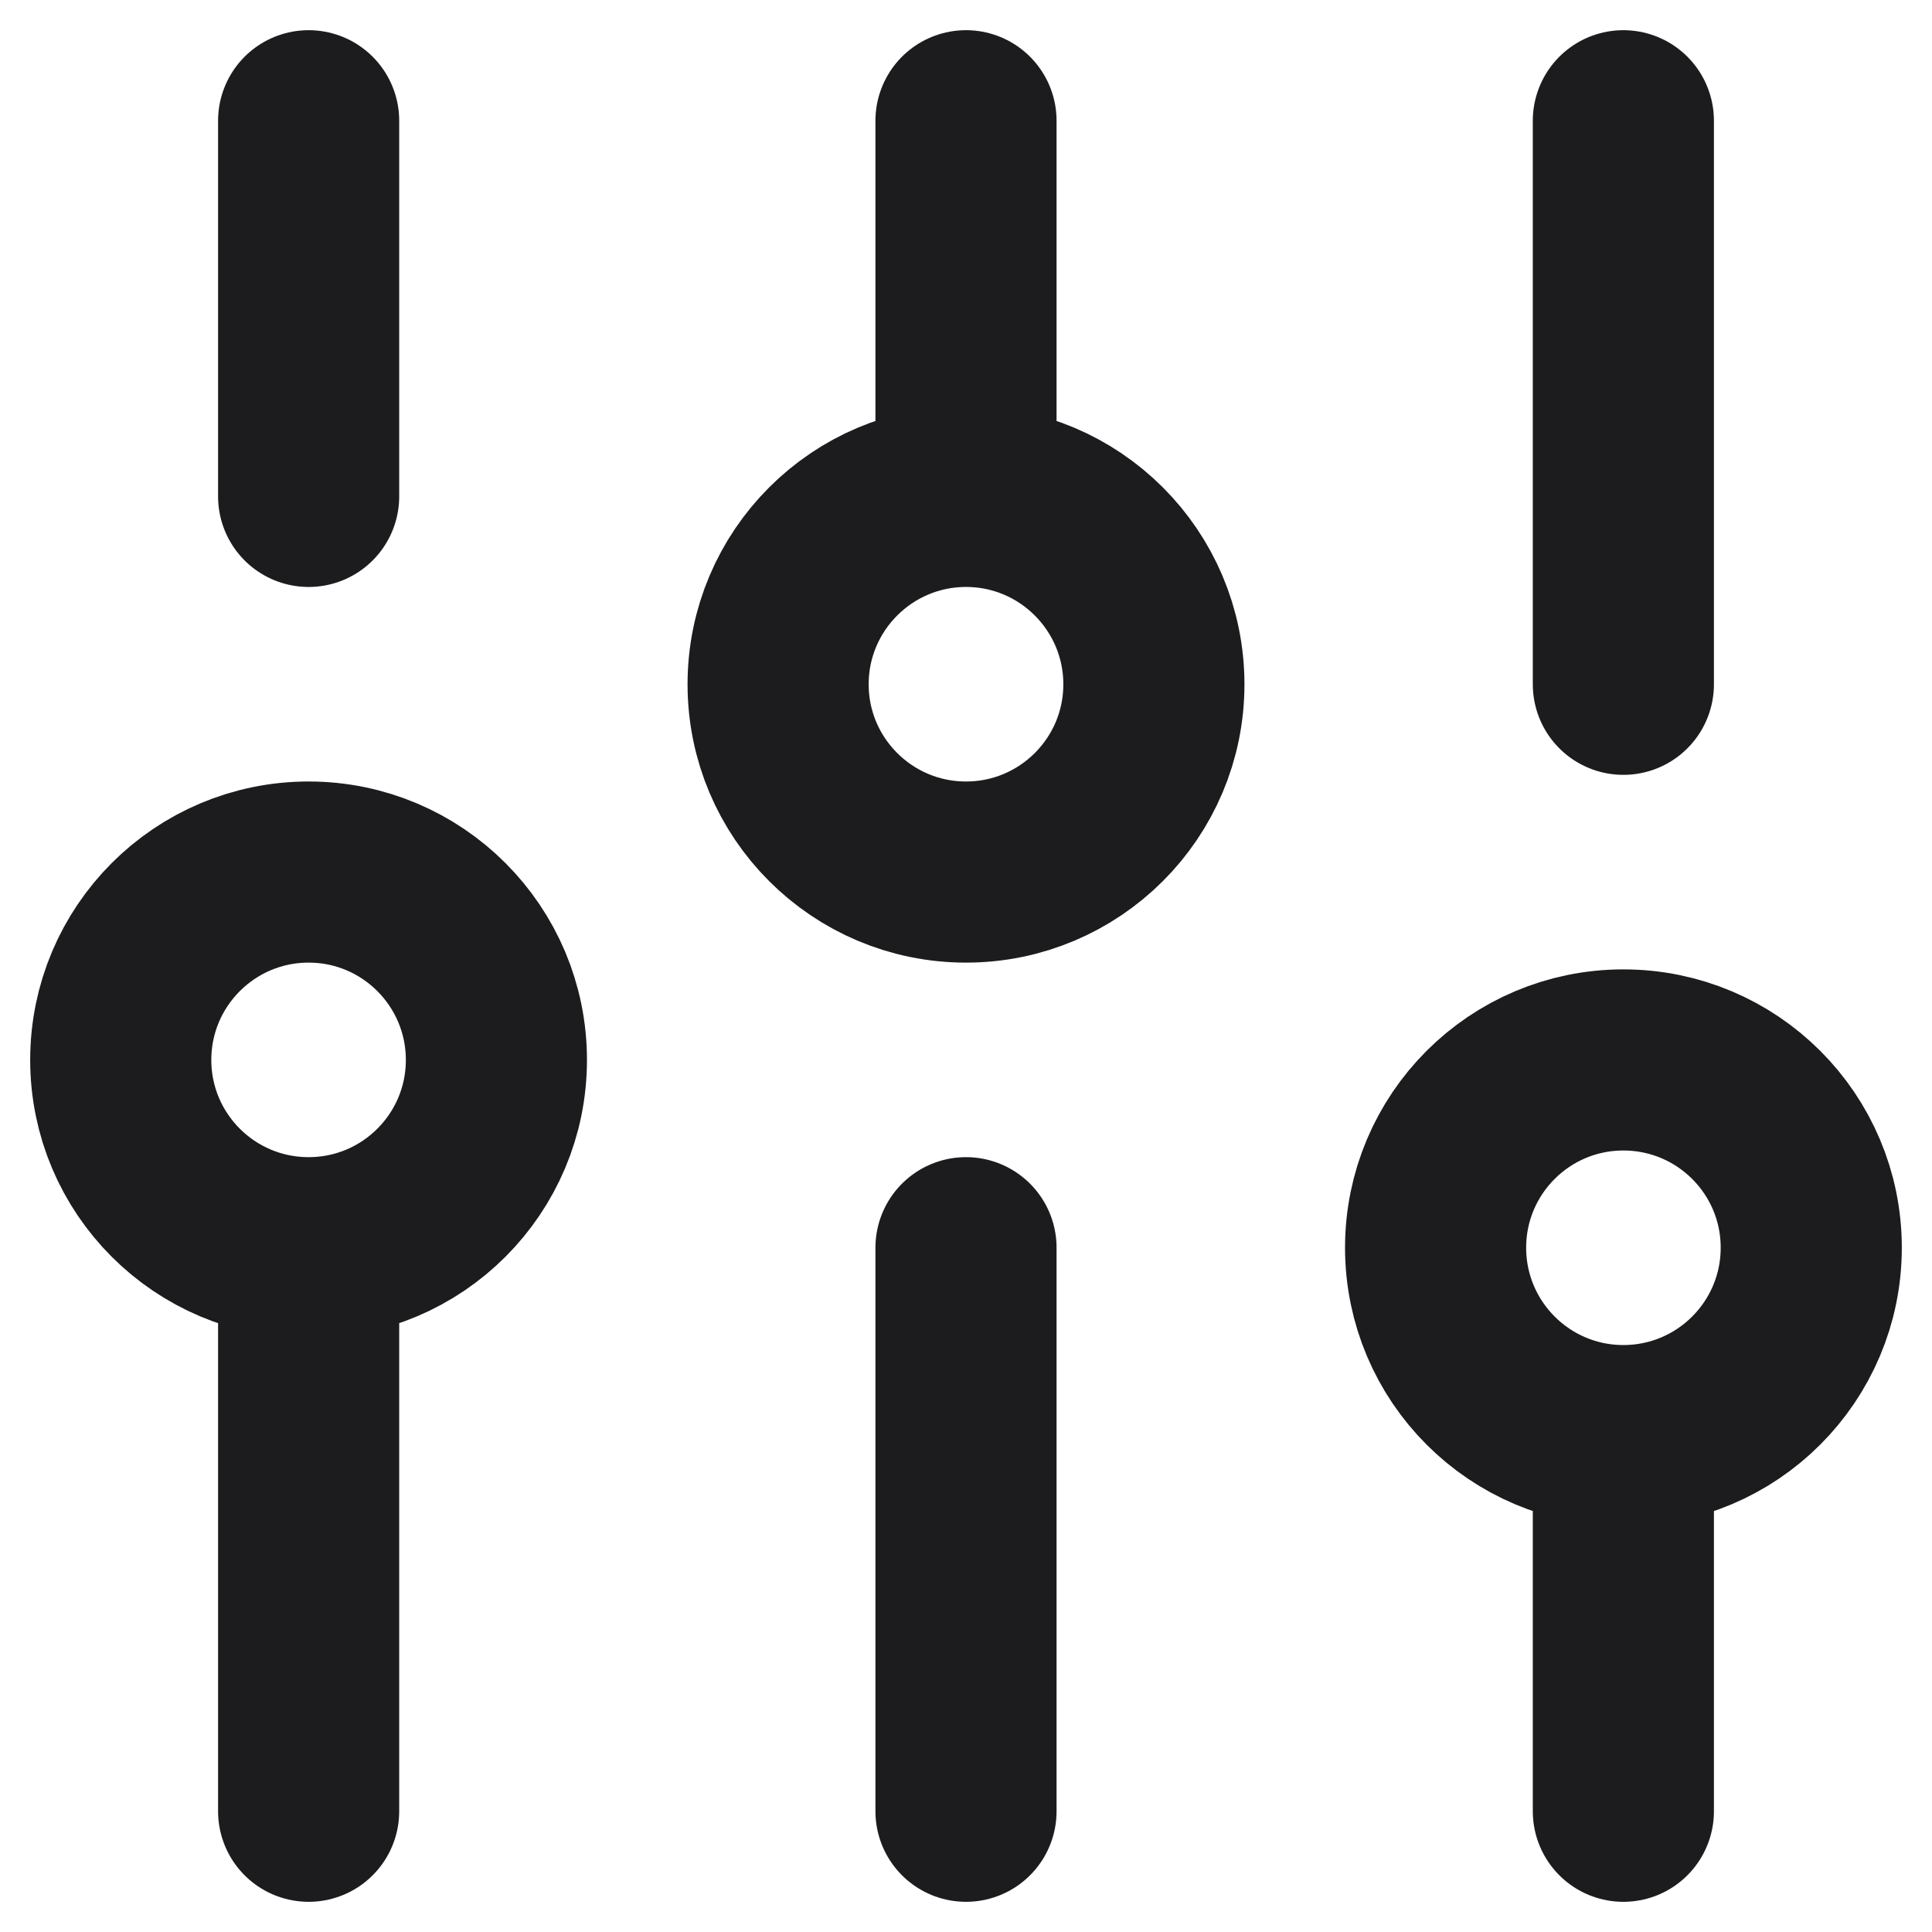 <svg width="16" height="16" viewBox="0 0 16 16" fill="none" xmlns="http://www.w3.org/2000/svg">
<path d="M2.556 15L2.556 10.333M2.556 10.333C3.415 10.333 4.111 9.637 4.111 8.778C4.111 7.919 3.415 7.222 2.556 7.222C1.696 7.222 1 7.919 1 8.778C1 9.637 1.696 10.333 2.556 10.333ZM2.556 4.111V1M8 15V10.333M8 4.111V1M8 4.111C7.141 4.111 6.444 4.808 6.444 5.667C6.444 6.526 7.141 7.222 8 7.222C8.859 7.222 9.556 6.526 9.556 5.667C9.556 4.808 8.859 4.111 8 4.111ZM13.444 15V11.889M13.444 11.889C14.304 11.889 15 11.192 15 10.333C15 9.474 14.304 8.778 13.444 8.778C12.585 8.778 11.889 9.474 11.889 10.333C11.889 11.192 12.585 11.889 13.444 11.889ZM13.444 5.667V1" stroke="#1C1C1E" stroke-width="1.5" stroke-linecap="round" stroke-linejoin="round"/>
</svg>
